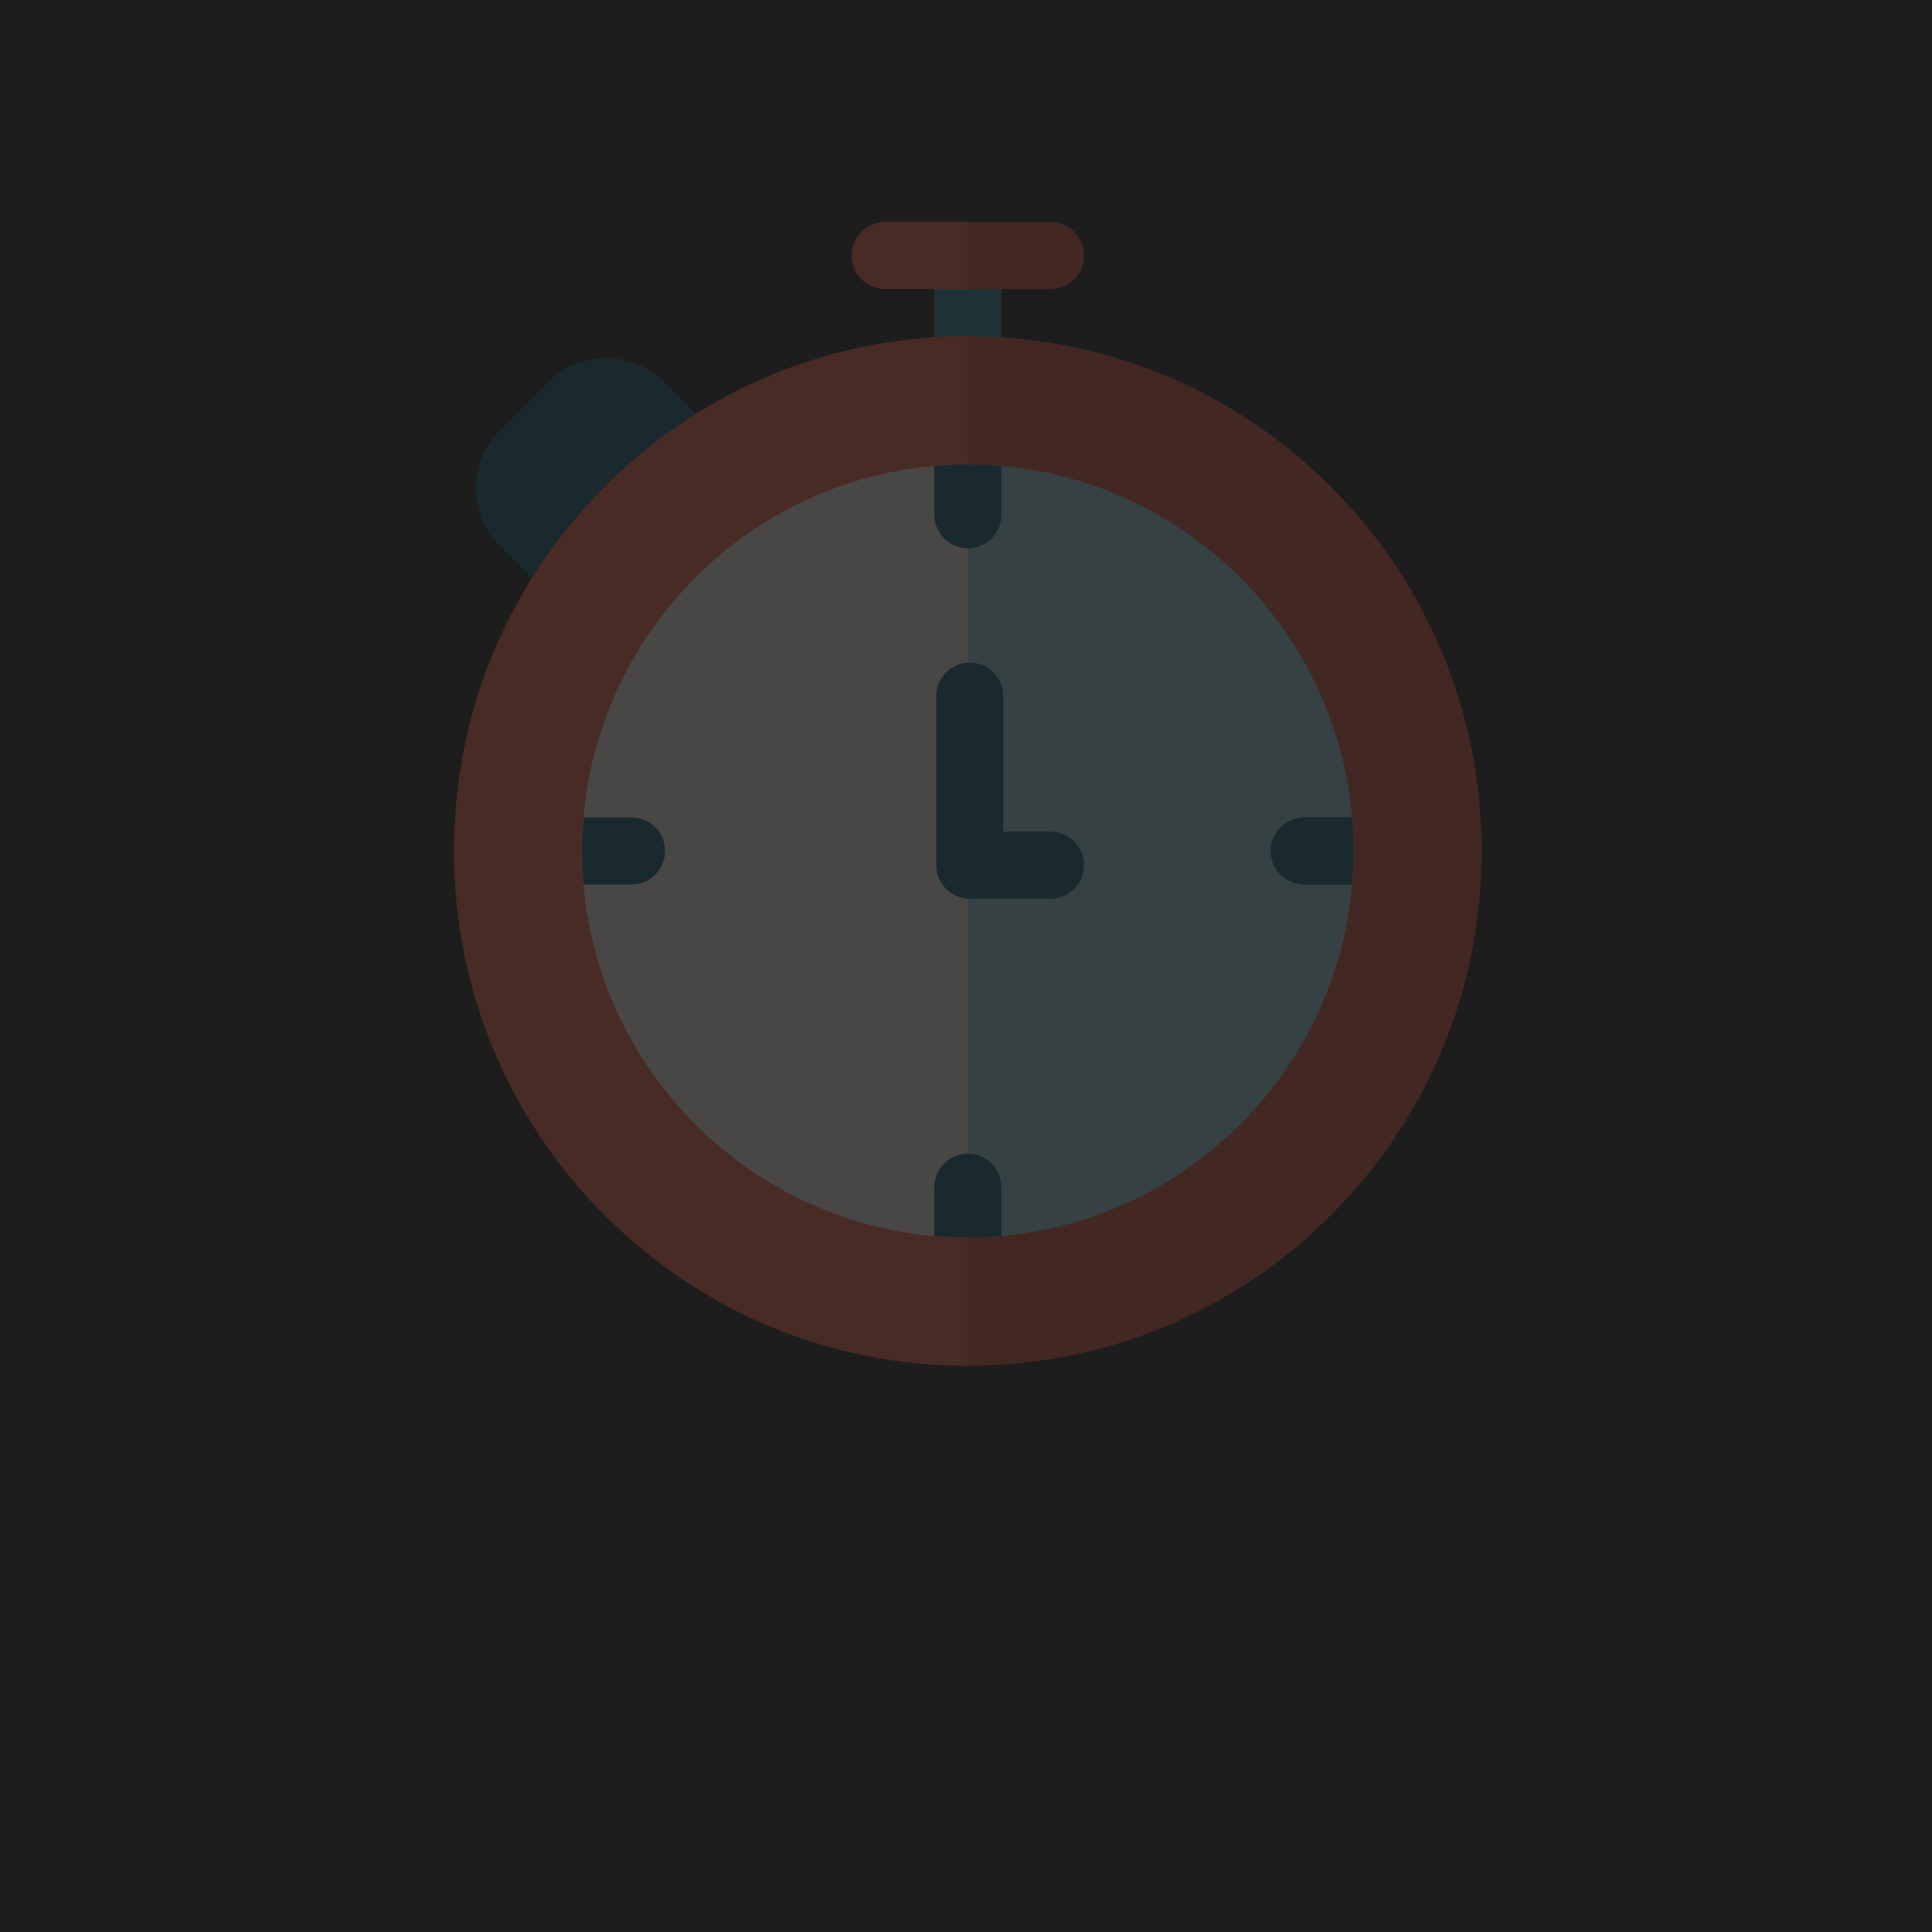 <svg width="522" height="522" viewBox="0 0 522 522" fill="none" xmlns="http://www.w3.org/2000/svg">
<rect width="522" height="522" fill="#1D1D1D"/>
<g opacity="0.2">
<path d="M197.493 121.322L179.451 103.242C175.265 99.048 169.698 96.739 163.773 96.739C157.848 96.739 152.281 99.048 148.096 103.242L135.017 116.349C126.408 124.975 126.408 139.011 135.017 147.638L153.098 165.756C154.866 167.528 157.186 168.414 159.506 168.414C161.82 168.414 164.134 167.532 165.901 165.769C169.44 162.238 193.947 137.651 197.481 134.124C201.019 130.593 201.025 124.861 197.493 121.322Z" fill="#105C6E"/>
<path d="M261.5 61.81C256.5 61.81 252.447 65.864 252.447 70.863V99.832C252.447 104.832 256.5 108.885 261.5 108.885C266.5 108.885 270.553 104.832 270.553 99.832V70.863C270.553 65.864 266.5 61.81 261.5 61.81Z" fill="#26879C"/>
<path d="M283.83 60H239.17C234.17 60 230.117 64.053 230.117 69.053C230.117 74.052 234.17 78.106 239.17 78.106H283.83C288.83 78.106 292.883 74.052 292.883 69.053C292.883 64.053 288.83 60 283.83 60Z" fill="#DE513C"/>
<path d="M261.5 60H239.17C234.17 60 230.117 64.053 230.117 69.053C230.117 74.052 234.17 78.106 239.17 78.106H261.5V60Z" fill="#FC6249"/>
<path d="M359.658 131.586C333.44 105.314 298.58 90.844 261.499 90.844C224.419 90.844 189.559 105.314 163.341 131.586C137.128 157.853 122.691 192.777 122.691 229.922C122.691 267.067 137.128 301.991 163.341 328.258C189.559 354.531 224.419 369 261.499 369C298.58 369 333.44 354.531 359.658 328.258C385.871 301.991 400.307 267.067 400.307 229.922C400.307 192.777 385.871 157.853 359.658 131.586Z" fill="#DE513C"/>
<path d="M261.499 90.844C224.419 90.844 189.559 105.314 163.341 131.586C137.128 157.853 122.691 192.777 122.691 229.922C122.691 267.067 137.128 301.991 163.341 328.258C189.559 354.531 224.419 369 261.499 369V90.844Z" fill="#FC6249"/>
<path d="M261.5 125.504C204.035 125.504 157.283 172.346 157.283 229.922C157.283 287.498 204.035 334.34 261.5 334.34C318.966 334.34 365.718 287.498 365.718 229.922C365.718 172.346 318.966 125.504 261.5 125.504Z" fill="#96D1D9"/>
<path d="M261.5 125.504C204.035 125.504 157.283 172.346 157.283 229.922C157.283 287.498 204.035 334.34 261.5 334.34V125.504Z" fill="#F4F2E6"/>
<path d="M261.5 148.117C266.5 148.117 270.553 144.064 270.553 139.064V125.903C267.568 125.644 264.55 125.504 261.5 125.504C258.45 125.504 255.432 125.644 252.447 125.903V139.064C252.447 144.064 256.5 148.117 261.5 148.117Z" fill="#105C6E"/>
<path d="M261.5 311.726C256.5 311.726 252.447 315.779 252.447 320.779V333.94C255.432 334.199 258.45 334.339 261.5 334.339C264.55 334.339 267.568 334.199 270.553 333.94V320.779C270.553 315.779 266.5 311.726 261.5 311.726Z" fill="#105C6E"/>
<path d="M365.323 220.869H352.358C347.359 220.869 343.306 224.922 343.306 229.922C343.306 234.921 347.359 238.975 352.358 238.975H365.323C365.58 235.99 365.718 232.972 365.718 229.922C365.718 226.872 365.58 223.854 365.323 220.869Z" fill="#105C6E"/>
<path d="M179.695 229.922C179.695 224.922 175.642 220.869 170.643 220.869H157.679C157.422 223.854 157.283 226.872 157.283 229.922C157.283 232.972 157.422 235.99 157.679 238.975H170.643C175.642 238.975 179.695 234.921 179.695 229.922Z" fill="#105C6E"/>
<path d="M283.831 224.697H271.059V188.083C271.059 183.084 267.006 179.031 262.006 179.031C257.007 179.031 252.954 183.084 252.954 188.083V233.75C252.954 238.749 257.007 242.802 262.006 242.802H283.831C288.83 242.802 292.883 238.749 292.883 233.75C292.883 228.75 288.83 224.697 283.831 224.697Z" fill="#105C6E"/>
</g>
</svg>

